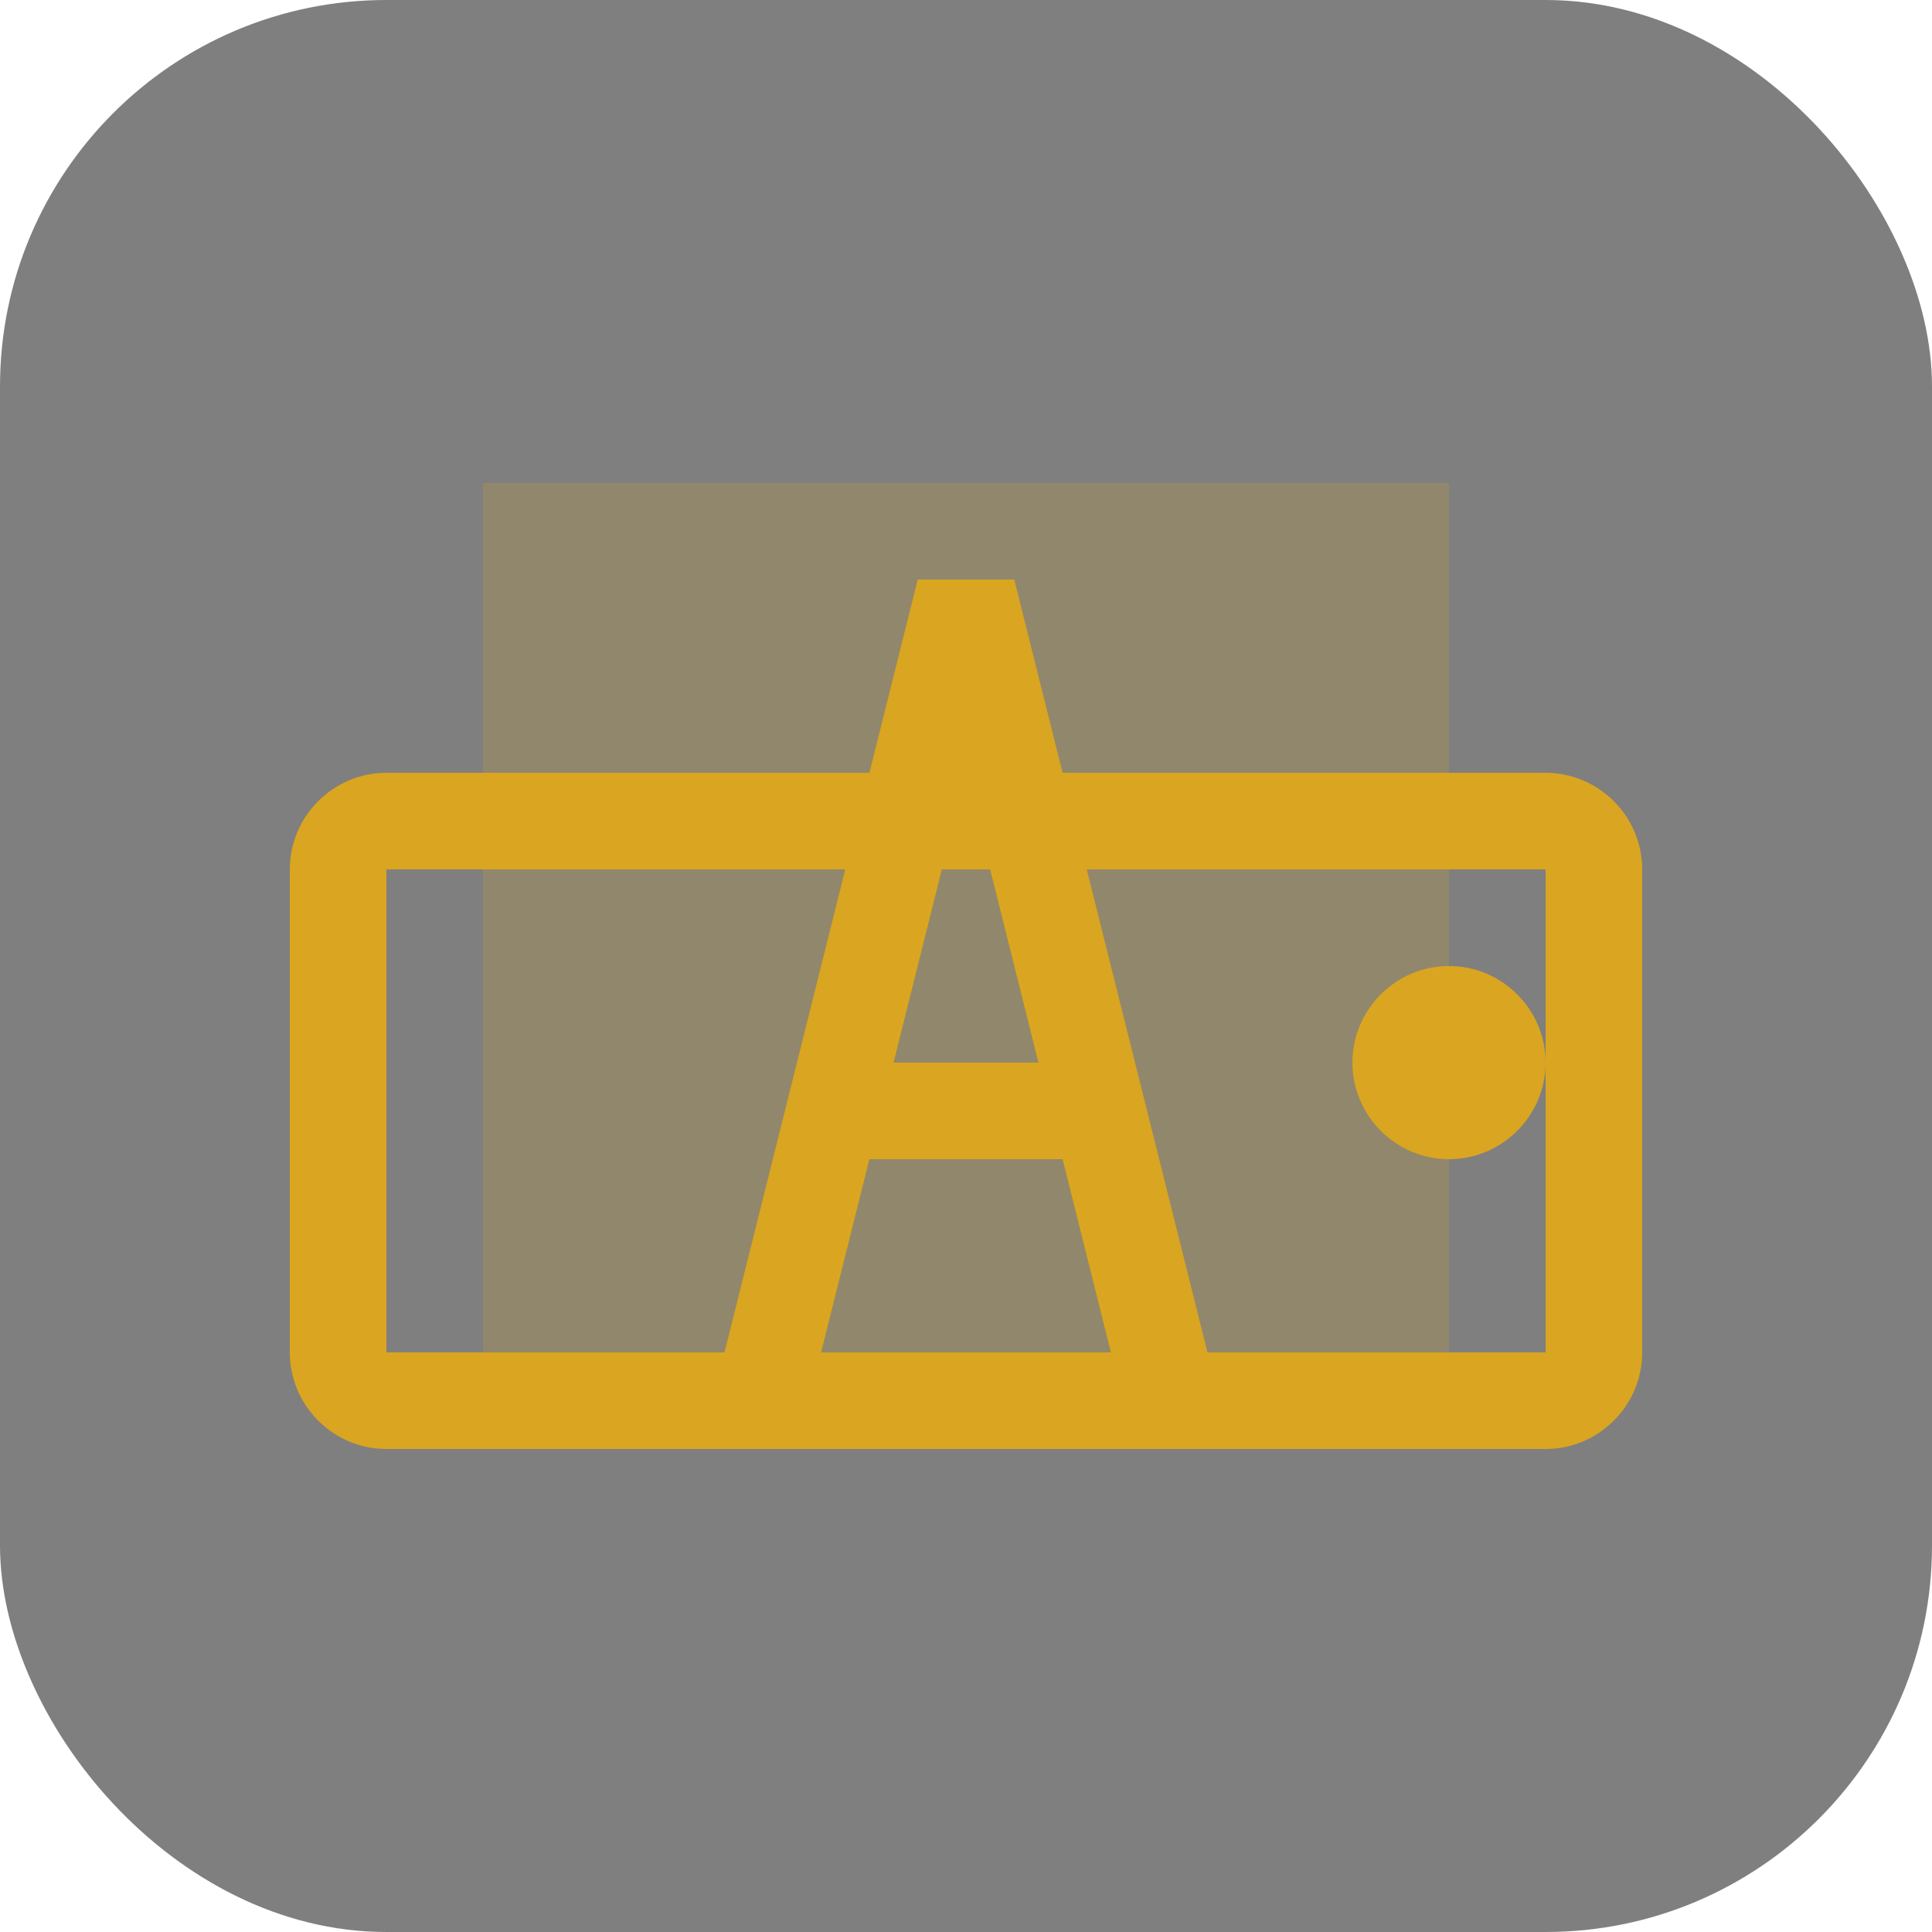 <svg width="40" height="40" viewBox="0 0 40 40" xmlns="http://www.w3.org/2000/svg">
  <rect width="40" height="40" rx="8" fill="#000" opacity="0.5"/>
  <path fill="#DAA520" d="M10 10h20v20H10z" opacity="0.2"/>
  <path fill="#DAA520" d="M32 16H8c-1.1 0-2 .9-2 2v10c0 1.1.9 2 2 2h24c1.1 0 2-.9 2-2V18c0-1.1-.9-2-2-2zm0 12H8V18h24v10z"/>
  <path fill="#DAA520" d="M15 28l4-16h2l4 16h-2l-1-4h-4l-1 4h-2zm3.5-6h3l-1.5-6-1.5 6z"/>
  <path fill="#DAA520" d="M30 24c-1.1 0-2-.9-2-2s.9-2 2-2 2 .9 2 2-.9 2-2 2z"/>
</svg> 